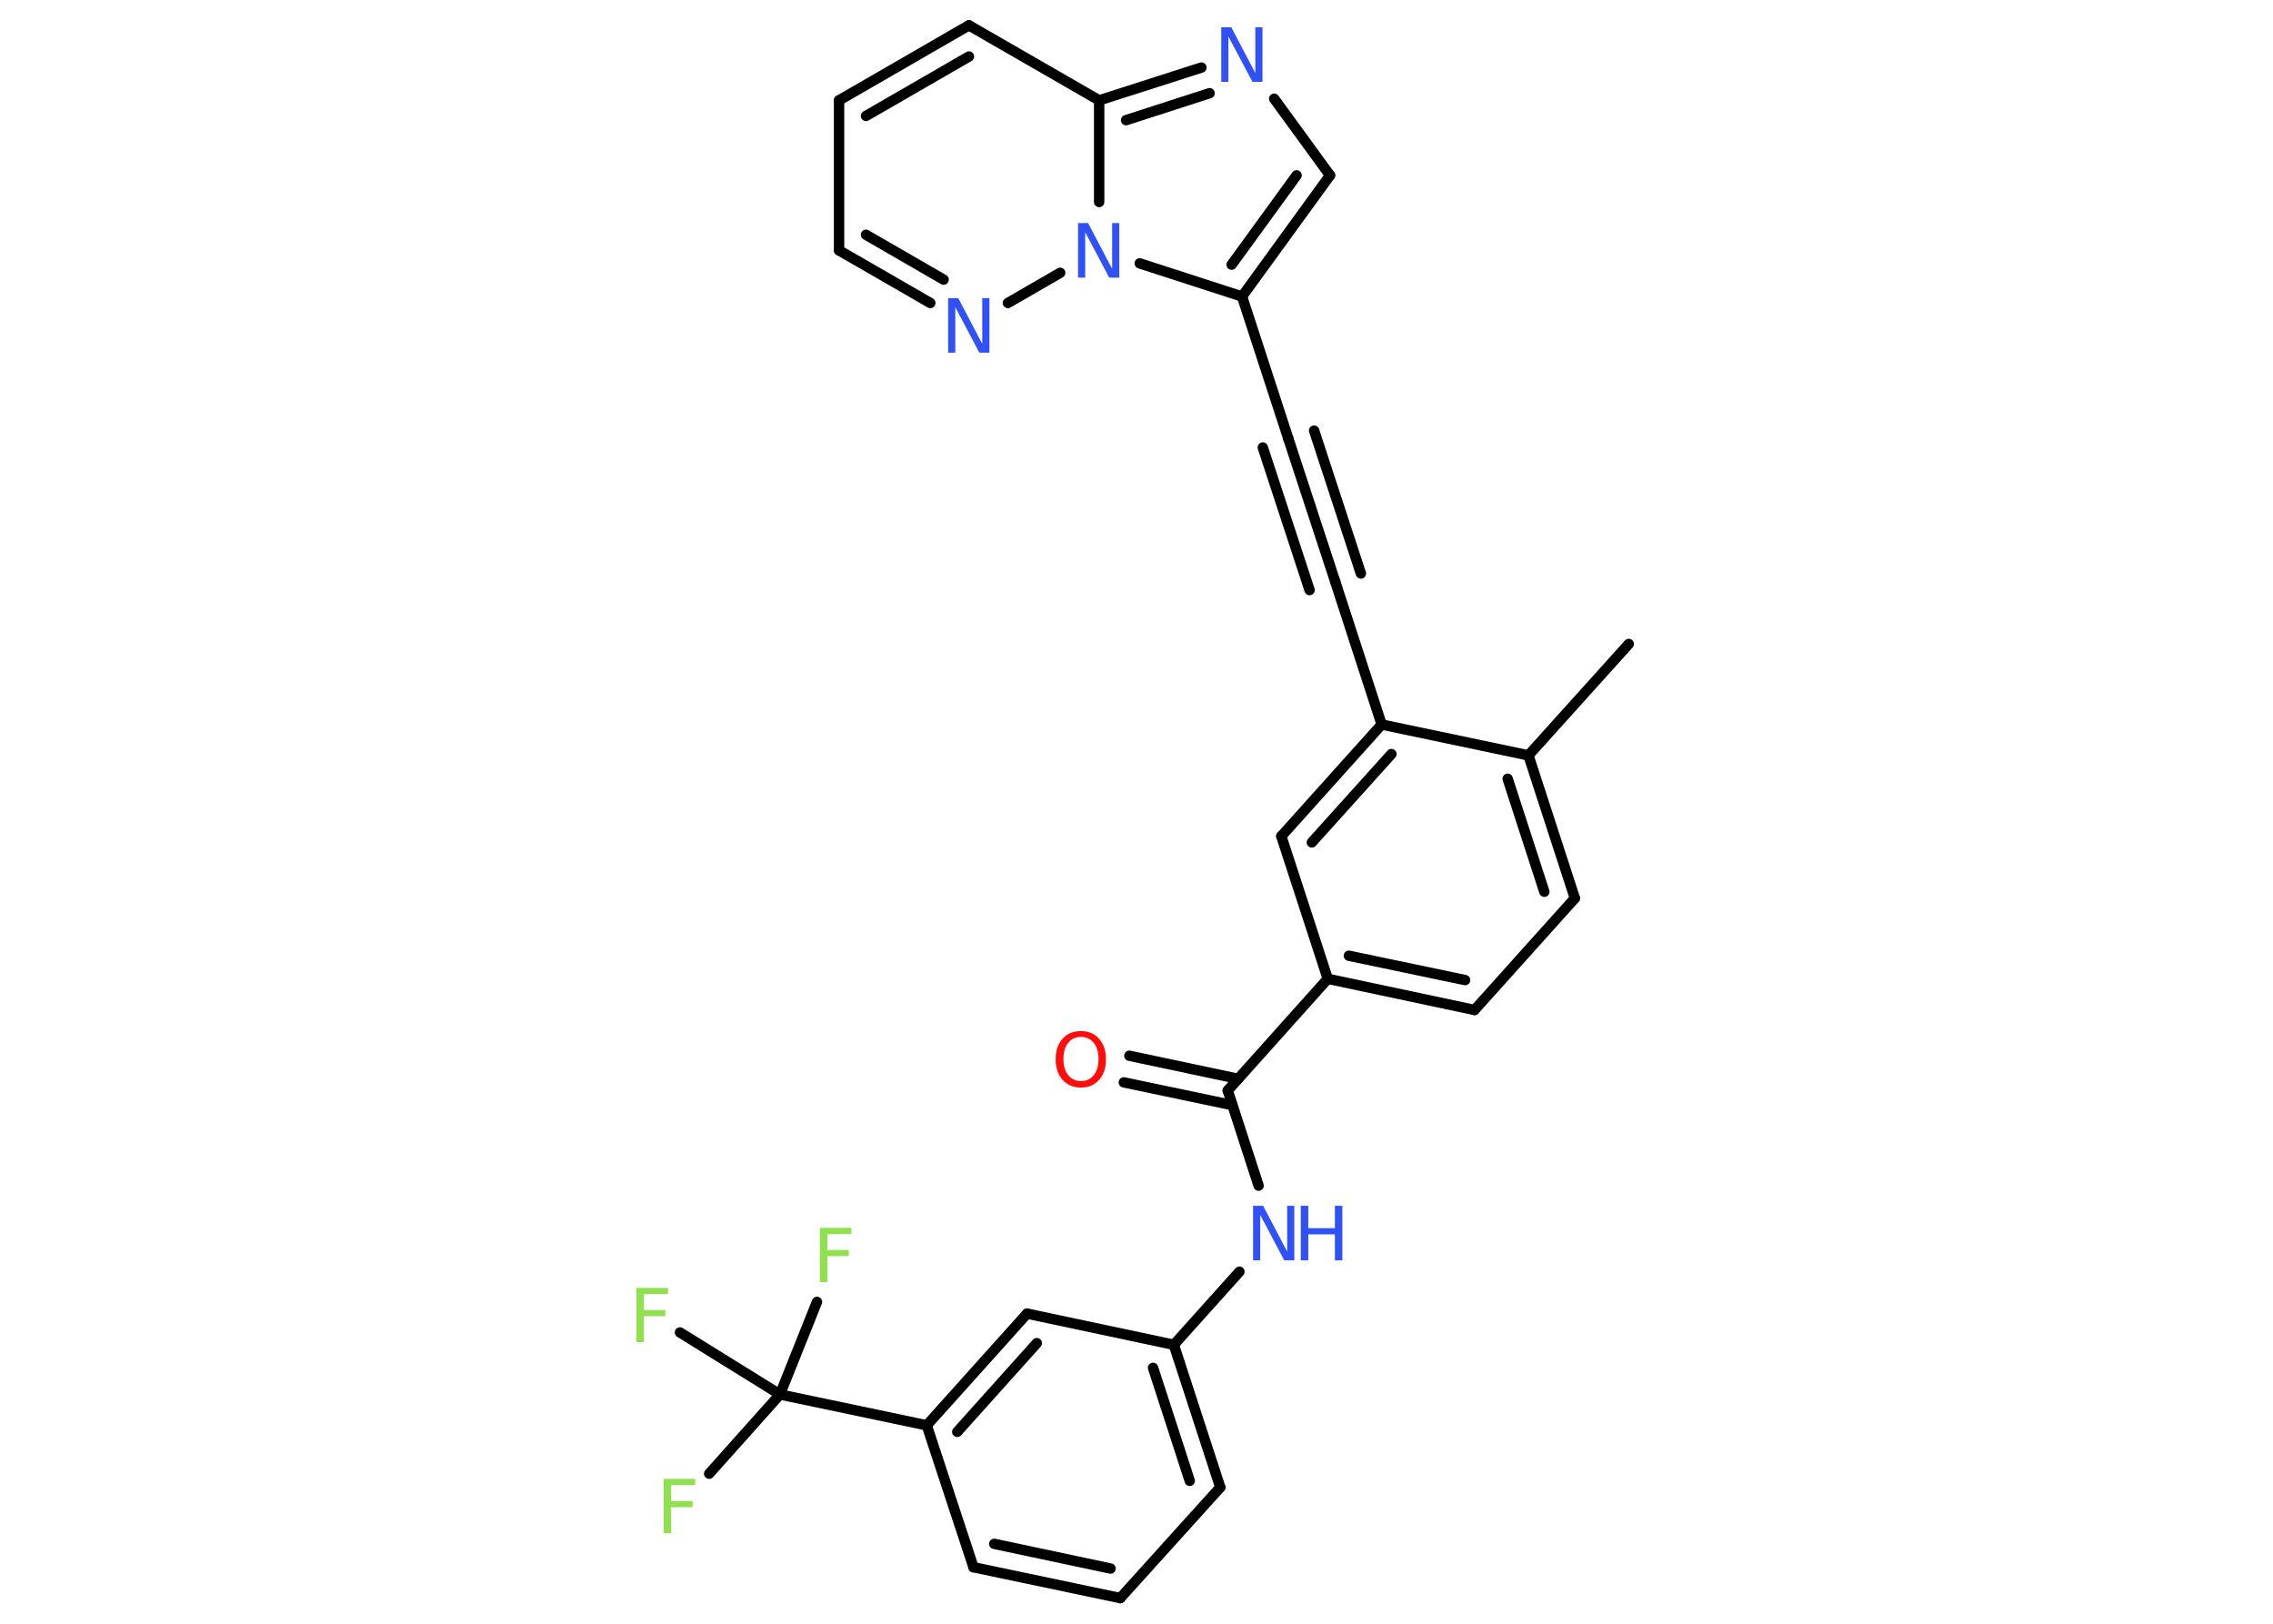 <?xml version='1.0' encoding='UTF-8'?>
<!DOCTYPE svg PUBLIC "-//W3C//DTD SVG 1.1//EN" "http://www.w3.org/Graphics/SVG/1.1/DTD/svg11.dtd">
<svg version='1.2' xmlns='http://www.w3.org/2000/svg' xmlns:xlink='http://www.w3.org/1999/xlink' width='70.0mm' height='50.0mm' viewBox='0 0 70.0 50.0'>
  <desc>Generated by the Chemistry Development Kit (http://github.com/cdk)</desc>
  <g stroke-linecap='round' stroke-linejoin='round' stroke='#000000' stroke-width='.32' fill='#3050F8'>
    <rect x='.0' y='.0' width='70.0' height='50.0' fill='#FFFFFF' stroke='none'/>
    <g id='mol1' class='mol'>
      <line id='mol1bnd1' class='bond' x1='50.16' y1='19.83' x2='47.07' y2='23.26'/>
      <g id='mol1bnd2' class='bond'>
        <line x1='48.5' y1='27.66' x2='47.07' y2='23.26'/>
        <line x1='47.56' y1='27.46' x2='46.43' y2='23.98'/>
      </g>
      <line id='mol1bnd3' class='bond' x1='48.5' y1='27.66' x2='45.41' y2='31.1'/>
      <g id='mol1bnd4' class='bond'>
        <line x1='40.89' y1='30.14' x2='45.41' y2='31.1'/>
        <line x1='41.54' y1='29.43' x2='45.12' y2='30.18'/>
      </g>
      <line id='mol1bnd5' class='bond' x1='40.89' y1='30.14' x2='37.81' y2='33.58'/>
      <g id='mol1bnd6' class='bond'>
        <line x1='37.95' y1='34.03' x2='34.61' y2='33.33'/>
        <line x1='38.13' y1='33.22' x2='34.78' y2='32.51'/>
      </g>
      <line id='mol1bnd7' class='bond' x1='37.81' y1='33.58' x2='38.76' y2='36.51'/>
      <line id='mol1bnd8' class='bond' x1='38.17' y1='39.16' x2='36.15' y2='41.41'/>
      <g id='mol1bnd9' class='bond'>
        <line x1='37.58' y1='45.8' x2='36.15' y2='41.41'/>
        <line x1='36.64' y1='45.6' x2='35.51' y2='42.12'/>
      </g>
      <line id='mol1bnd10' class='bond' x1='37.58' y1='45.8' x2='34.5' y2='49.21'/>
      <g id='mol1bnd11' class='bond'>
        <line x1='29.98' y1='48.26' x2='34.5' y2='49.21'/>
        <line x1='30.62' y1='47.54' x2='34.2' y2='48.3'/>
      </g>
      <line id='mol1bnd12' class='bond' x1='29.98' y1='48.26' x2='28.54' y2='43.89'/>
      <line id='mol1bnd13' class='bond' x1='28.54' y1='43.89' x2='24.02' y2='42.94'/>
      <line id='mol1bnd14' class='bond' x1='24.02' y1='42.94' x2='21.84' y2='45.38'/>
      <line id='mol1bnd15' class='bond' x1='24.02' y1='42.94' x2='25.16' y2='40.09'/>
      <line id='mol1bnd16' class='bond' x1='24.02' y1='42.94' x2='20.94' y2='41.03'/>
      <g id='mol1bnd17' class='bond'>
        <line x1='31.63' y1='40.45' x2='28.54' y2='43.89'/>
        <line x1='31.93' y1='41.36' x2='29.48' y2='44.09'/>
      </g>
      <line id='mol1bnd18' class='bond' x1='36.15' y1='41.41' x2='31.63' y2='40.45'/>
      <line id='mol1bnd19' class='bond' x1='40.89' y1='30.14' x2='39.46' y2='25.75'/>
      <g id='mol1bnd20' class='bond'>
        <line x1='42.55' y1='22.31' x2='39.46' y2='25.75'/>
        <line x1='42.85' y1='23.22' x2='40.4' y2='25.94'/>
      </g>
      <line id='mol1bnd21' class='bond' x1='47.07' y1='23.26' x2='42.55' y2='22.31'/>
      <line id='mol1bnd22' class='bond' x1='42.55' y1='22.31' x2='41.12' y2='17.91'/>
      <g id='mol1bnd23' class='bond'>
        <line x1='41.12' y1='17.91' x2='39.68' y2='13.52'/>
        <line x1='40.33' y1='18.17' x2='38.89' y2='13.78'/>
        <line x1='41.91' y1='17.66' x2='40.47' y2='13.26'/>
      </g>
      <line id='mol1bnd24' class='bond' x1='39.68' y1='13.52' x2='38.25' y2='9.13'/>
      <g id='mol1bnd25' class='bond'>
        <line x1='38.25' y1='9.13' x2='40.96' y2='5.4'/>
        <line x1='37.93' y1='8.15' x2='39.93' y2='5.4'/>
      </g>
      <line id='mol1bnd26' class='bond' x1='40.96' y1='5.4' x2='39.24' y2='3.04'/>
      <g id='mol1bnd27' class='bond'>
        <line x1='37.0' y1='2.08' x2='33.85' y2='3.09'/>
        <line x1='37.25' y1='2.87' x2='34.68' y2='3.7'/>
      </g>
      <line id='mol1bnd28' class='bond' x1='33.85' y1='3.09' x2='29.84' y2='.78'/>
      <g id='mol1bnd29' class='bond'>
        <line x1='29.84' y1='.78' x2='25.84' y2='3.09'/>
        <line x1='29.84' y1='1.74' x2='26.67' y2='3.57'/>
      </g>
      <line id='mol1bnd30' class='bond' x1='25.84' y1='3.09' x2='25.84' y2='7.71'/>
      <g id='mol1bnd31' class='bond'>
        <line x1='25.84' y1='7.71' x2='28.65' y2='9.33'/>
        <line x1='26.67' y1='7.23' x2='29.06' y2='8.61'/>
      </g>
      <line id='mol1bnd32' class='bond' x1='31.04' y1='9.33' x2='32.65' y2='8.4'/>
      <line id='mol1bnd33' class='bond' x1='38.25' y1='9.13' x2='35.1' y2='8.11'/>
      <line id='mol1bnd34' class='bond' x1='33.85' y1='3.09' x2='33.85' y2='6.22'/>
      <path id='mol1atm7' class='atom' d='M33.29 31.93q-.25 .0 -.39 .18q-.15 .18 -.15 .5q.0 .32 .15 .5q.15 .18 .39 .18q.25 .0 .39 -.18q.15 -.18 .15 -.5q.0 -.32 -.15 -.5q-.15 -.18 -.39 -.18zM33.29 31.75q.35 .0 .56 .24q.21 .24 .21 .63q.0 .4 -.21 .63q-.21 .24 -.56 .24q-.35 .0 -.57 -.24q-.21 -.24 -.21 -.63q.0 -.4 .21 -.63q.21 -.24 .57 -.24z' stroke='none' fill='#FF0D0D'/>
      <g id='mol1atm8' class='atom'>
        <path d='M38.6 37.13h.3l.74 1.41v-1.41h.22v1.68h-.31l-.74 -1.4v1.4h-.22v-1.68z' stroke='none'/>
        <path d='M40.06 37.13h.23v.69h.82v-.69h.23v1.68h-.23v-.8h-.82v.8h-.23v-1.68z' stroke='none'/>
      </g>
      <path id='mol1atm15' class='atom' d='M20.45 45.54h.96v.19h-.74v.49h.66v.19h-.66v.8h-.23v-1.68z' stroke='none' fill='#90E050'/>
      <path id='mol1atm16' class='atom' d='M25.26 37.81h.96v.19h-.74v.49h.66v.19h-.66v.8h-.23v-1.68z' stroke='none' fill='#90E050'/>
      <path id='mol1atm17' class='atom' d='M19.61 39.66h.96v.19h-.74v.49h.66v.19h-.66v.8h-.23v-1.68z' stroke='none' fill='#90E050'/>
      <path id='mol1atm25' class='atom' d='M37.62 .84h.3l.74 1.41v-1.41h.22v1.68h-.31l-.74 -1.4v1.4h-.22v-1.68z' stroke='none'/>
      <path id='mol1atm30' class='atom' d='M29.21 9.18h.3l.74 1.41v-1.41h.22v1.68h-.31l-.74 -1.4v1.4h-.22v-1.68z' stroke='none'/>
      <path id='mol1atm31' class='atom' d='M33.21 6.87h.3l.74 1.41v-1.41h.22v1.68h-.31l-.74 -1.4v1.4h-.22v-1.68z' stroke='none'/>
    </g>
  </g>
</svg>
